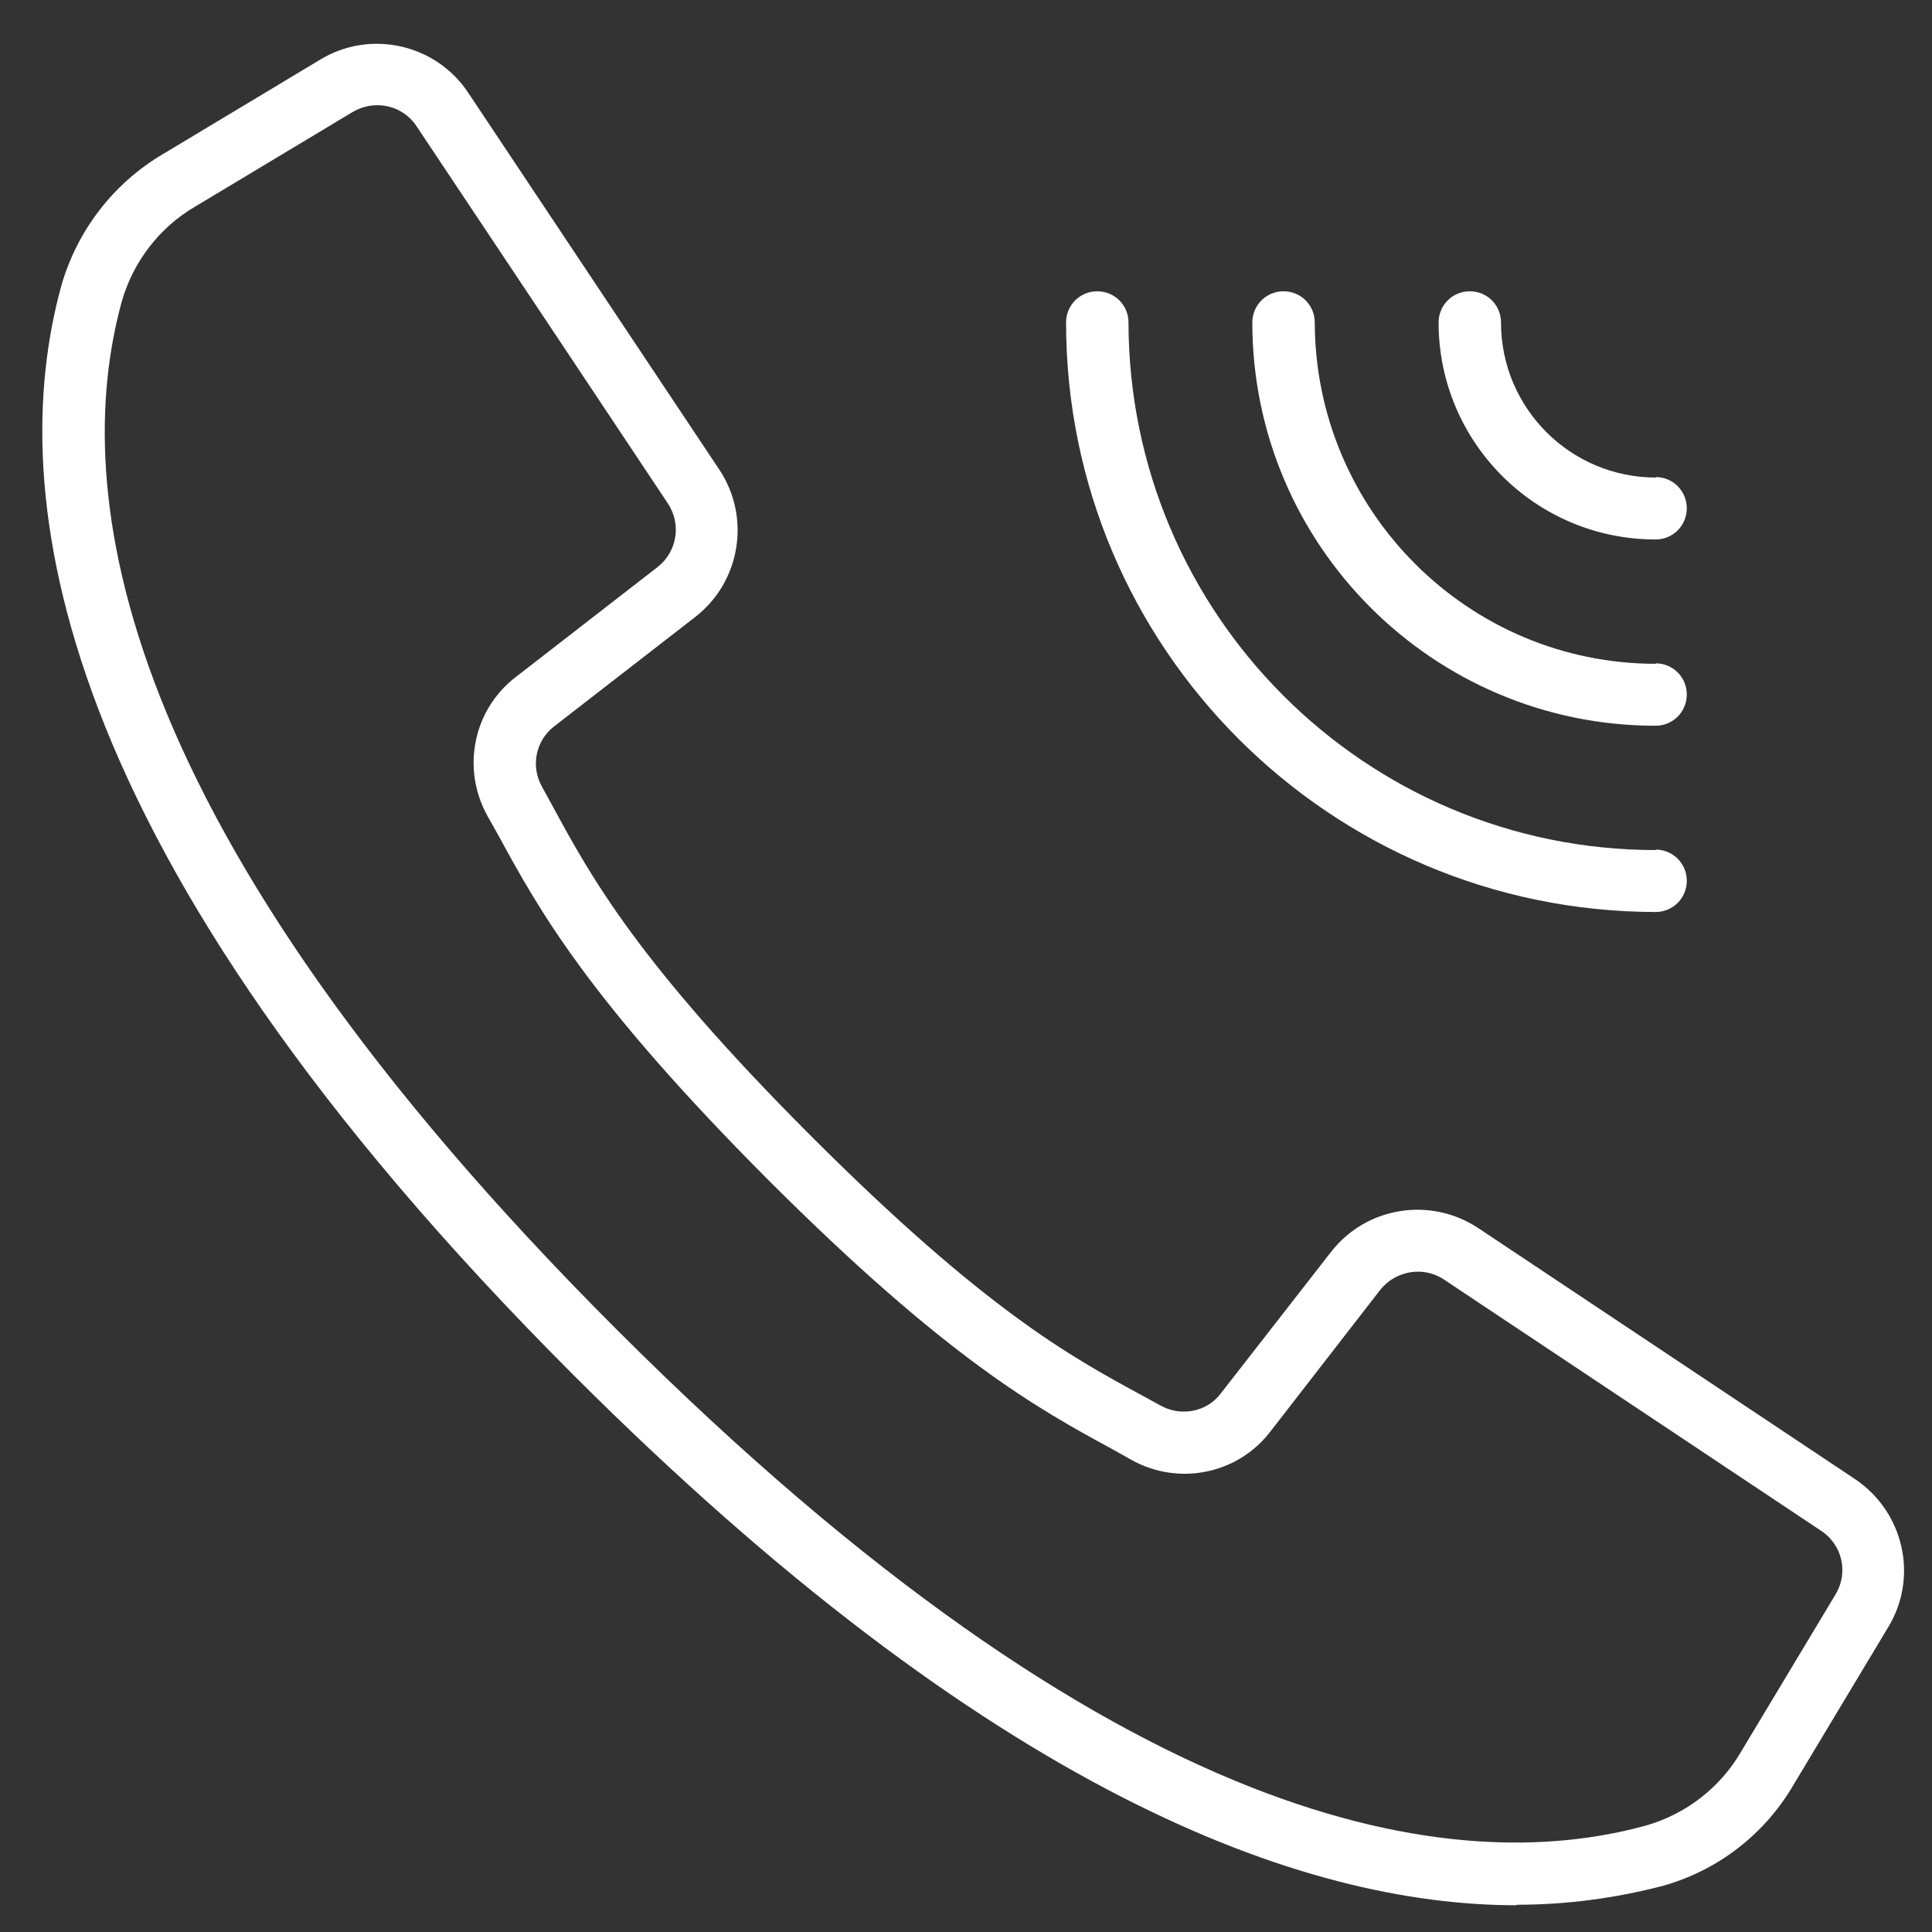 <svg width="39" height="39" viewBox="0 0 39 39" fill="none" xmlns="http://www.w3.org/2000/svg">
<rect x="0" y="0" width="39" height="39" fill="#333333" stroke="none"/>
<path d="M30.62 38.45C31.61 38.45 32.6 38.32 33.56 38.07C34.68 37.76 35.63 37.02 36.21 36.02L38.12 32.84C38.73 31.83 38.43 30.52 37.45 29.86L29.84 24.79C28.87 24.15 27.58 24.36 26.87 25.27L24.65 28.12C24.37 28.5 23.85 28.6 23.44 28.38L23.02 28.15C21.62 27.39 19.88 26.44 16.38 22.94C12.88 19.44 11.93 17.7 11.17 16.3L10.94 15.88C10.71 15.47 10.81 14.95 11.19 14.66L14.04 12.45C14.95 11.74 15.16 10.44 14.52 9.48L9.45 1.87C8.8 0.89 7.48 0.59 6.47 1.2L3.29 3.11C2.29 3.7 1.56 4.65 1.24 5.76C0.09 9.93 0.96 17.14 11.57 27.75C20.01 36.19 26.29 38.46 30.61 38.46L30.62 38.45ZM2.46 6.08C2.69 5.28 3.22 4.59 3.94 4.17L7.12 2.26C7.56 2 8.13 2.12 8.41 2.55L11.17 6.69L13.48 10.16C13.76 10.58 13.67 11.14 13.27 11.45L10.42 13.66C9.55 14.32 9.31 15.52 9.84 16.47L10.07 16.88C10.87 18.35 11.87 20.17 15.5 23.81C19.13 27.44 20.96 28.44 22.43 29.24L22.84 29.47C23.79 30 24.99 29.76 25.65 28.89L27.86 26.04C28.17 25.65 28.73 25.55 29.15 25.83L36.76 30.9C37.19 31.18 37.32 31.75 37.05 32.19L35.14 35.37C34.72 36.09 34.03 36.62 33.23 36.85C29.38 37.91 22.65 37.03 12.46 26.85C2.27 16.67 1.4 9.93 2.46 6.08Z" fill="white"/>
<path d="M33.43 17.16C27.55 17.16 22.79 12.39 22.78 6.51C22.78 6.16 22.5 5.88 22.15 5.88C21.8 5.88 21.52 6.16 21.52 6.51C21.52 13.08 26.85 18.4 33.42 18.41C33.77 18.41 34.05 18.13 34.05 17.78C34.05 17.43 33.77 17.15 33.42 17.15L33.43 17.16Z" fill="white"/>
<path d="M33.43 13.4C29.63 13.4 26.55 10.31 26.54 6.51C26.54 6.16 26.26 5.88 25.91 5.88C25.56 5.88 25.28 6.16 25.28 6.51C25.28 11 28.93 14.65 33.42 14.65C33.77 14.65 34.05 14.37 34.05 14.02C34.05 13.67 33.77 13.39 33.42 13.39L33.43 13.4Z" fill="white"/>
<path d="M33.43 9.64C31.7 9.64 30.3 8.24 30.3 6.51C30.3 6.16 30.02 5.88 29.67 5.88C29.32 5.88 29.04 6.16 29.04 6.51C29.04 8.93 31 10.89 33.42 10.89C33.77 10.89 34.05 10.61 34.05 10.26C34.05 9.91 33.77 9.63 33.42 9.63L33.43 9.64Z" fill="white"/>
</svg>
